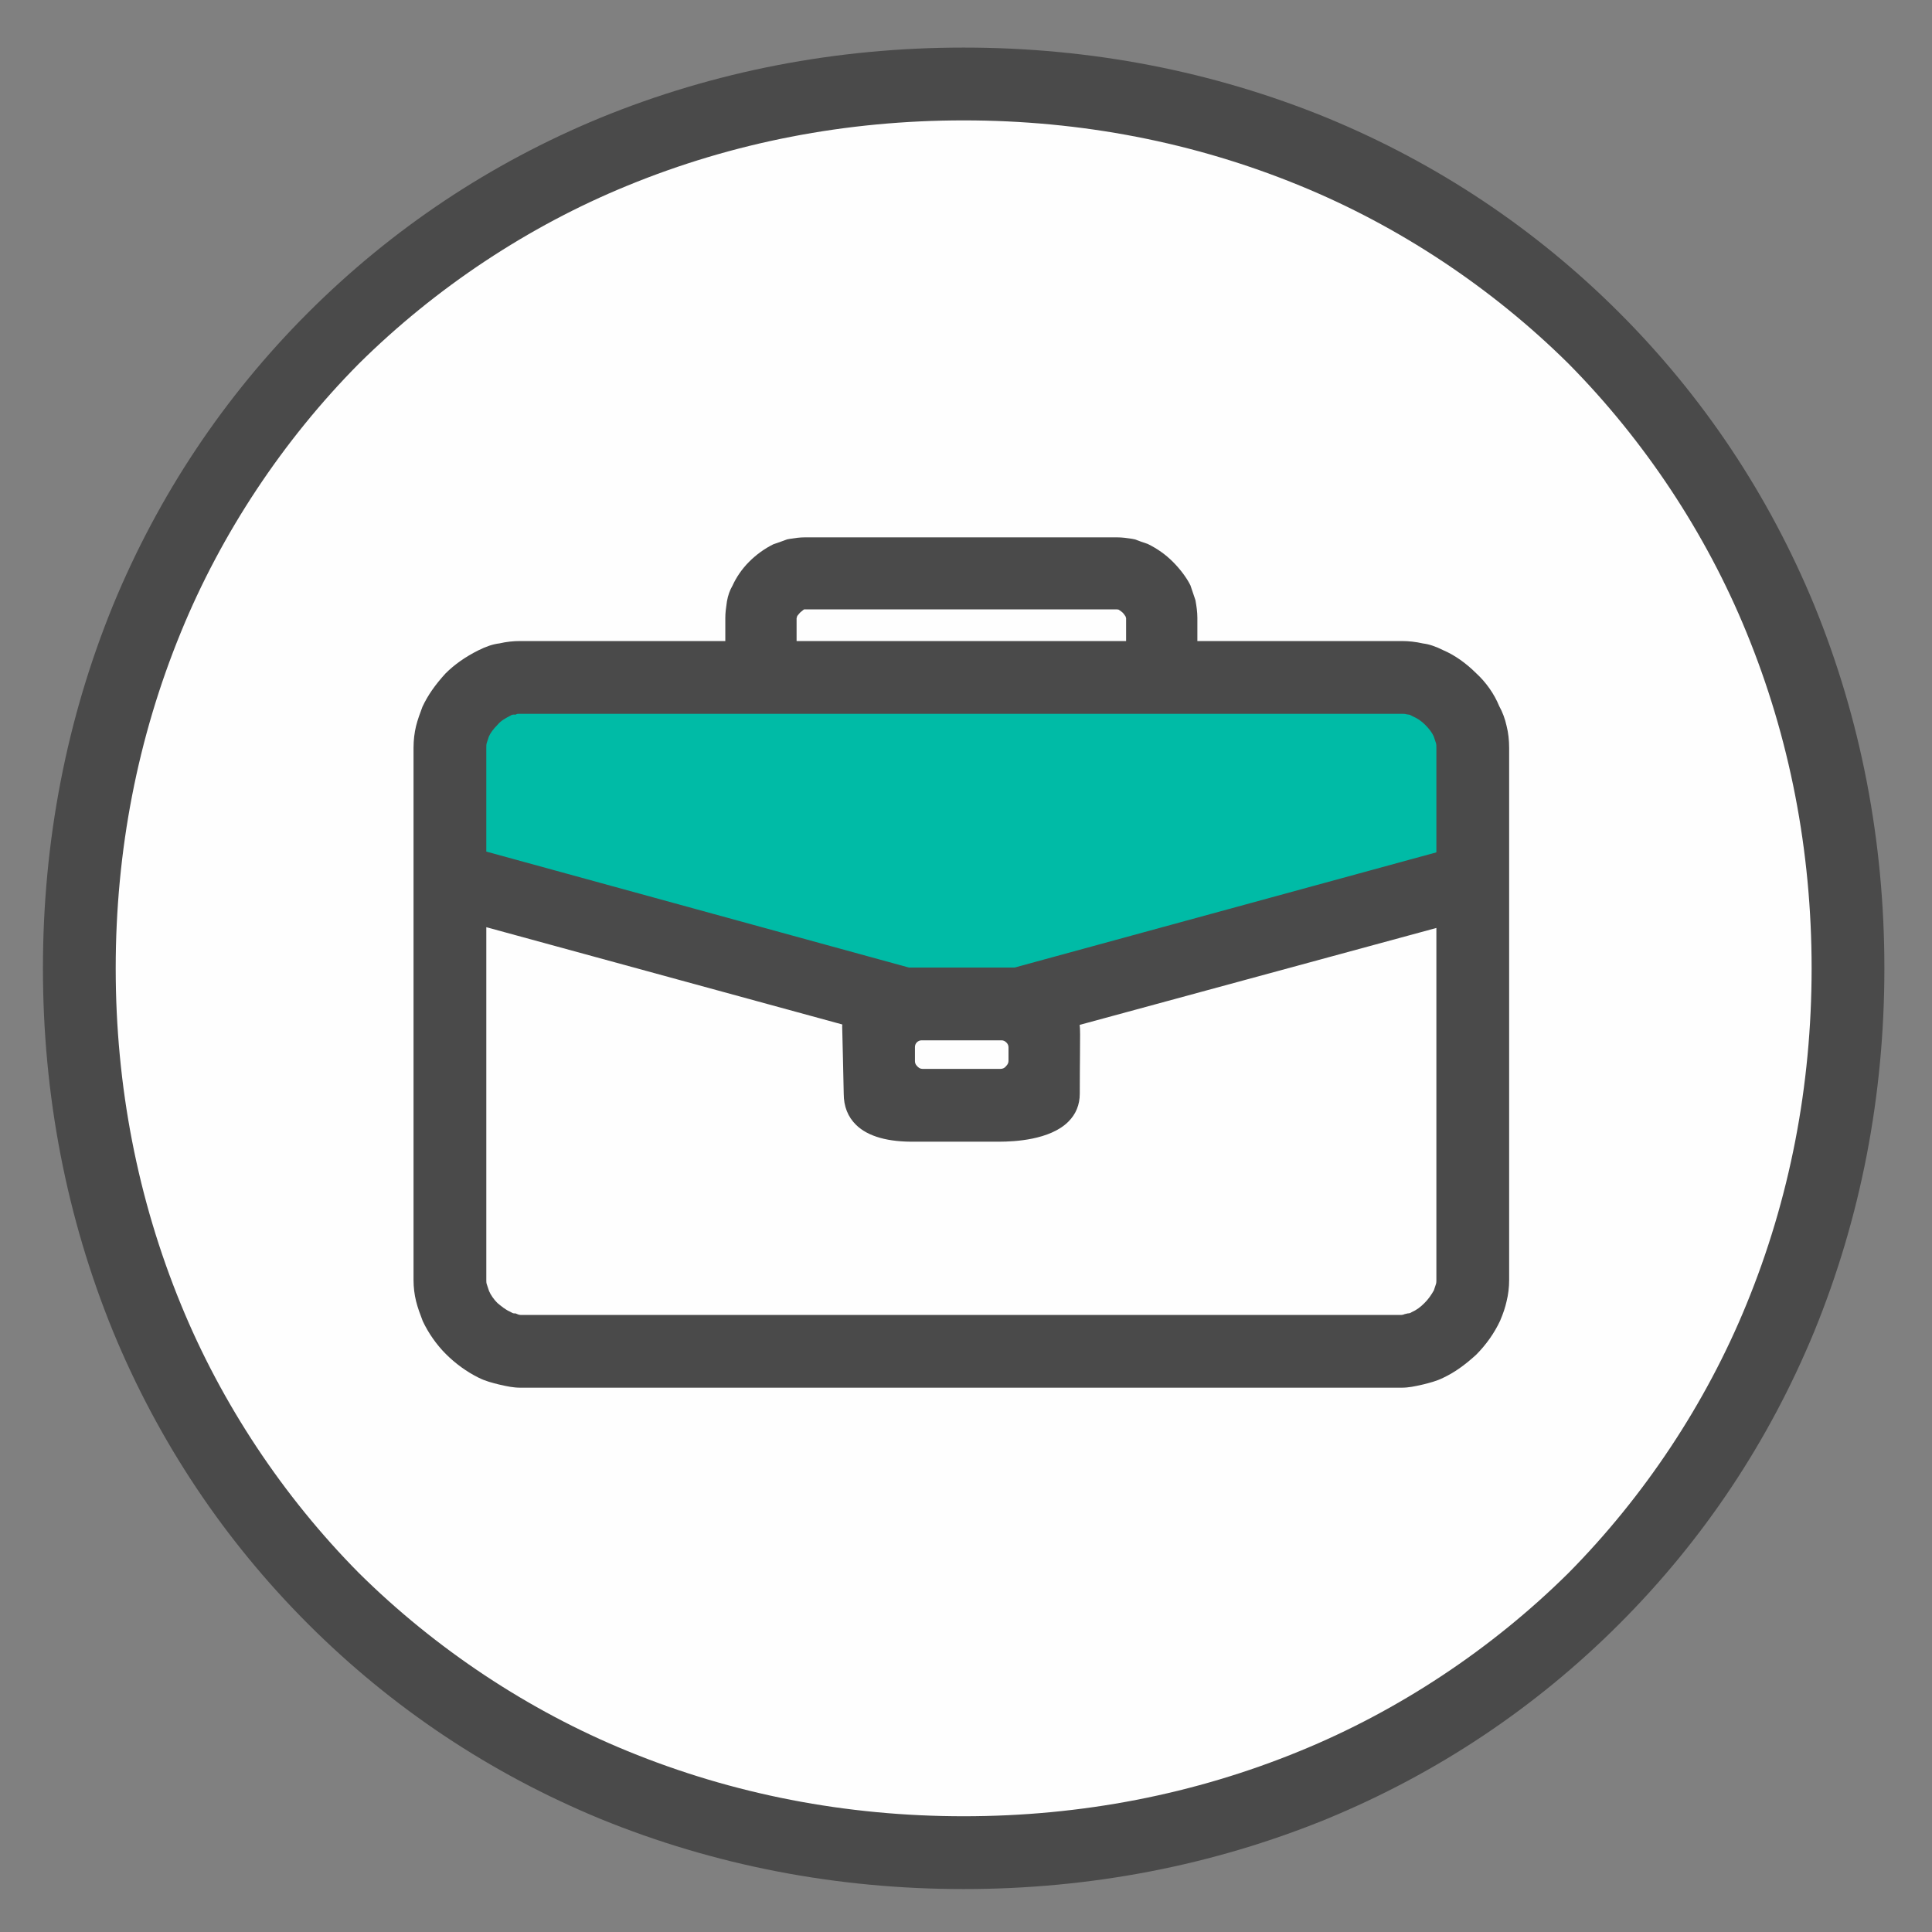 <?xml version="1.0" encoding="UTF-8"?>
<svg width="45px" height="45px" viewBox="0 0 45 45" version="1.1" xmlns="http://www.w3.org/2000/svg" xmlns:xlink="http://www.w3.org/1999/xlink">
    <rect x="0" y="0" width="45" height="45" fill="#808080" stroke="none"/>
    <!-- Generator: Sketch 56.3 (81716) - https://sketch.com -->
    <title>job </title>
    <desc>Created with Sketch.</desc>
    <g id="job-" stroke="none" stroke-width="1" fill="none" fill-rule="evenodd">
        <g id="Group-32" transform="translate(1, 1)">
            <path d="M41.52,21.554 C41.52,32.641 32.533,41.629 21.446,41.629 C10.359,41.629 1.371,32.641 1.371,21.554 C1.371,10.468 10.359,1.48 21.446,1.48 C32.533,1.48 41.52,10.468 41.52,21.554" id="Fill-1" fill="#FEFEFE"></path>
            <polygon id="Fill-3" fill="#00BBA6" points="10.032 19.134 21.392 22.583 32.982 19.352 32.982 15.626 32.183 15.067 11.376 15.067 10.032 15.626"></polygon>
            <path d="M21.446,41.304 C24.186,41.304 26.821,40.793 29.277,39.785 C31.581,38.843 33.744,37.409 35.532,35.639 C37.3,33.852 38.734,31.689 39.676,29.386 L39.676,29.386 C40.685,26.929 41.196,24.294 41.196,21.554 C41.196,18.815 40.685,16.179 39.676,13.723 C38.734,11.419 37.3,9.256 35.531,7.468 C33.744,5.7 31.581,4.266 29.277,3.324 C26.82,2.315 24.185,1.804 21.446,1.804 C18.706,1.804 16.071,2.315 13.614,3.324 C11.311,4.266 9.148,5.7 7.36,7.47 C5.591,9.256 4.158,11.419 3.215,13.722 C2.206,16.18 1.695,18.815 1.695,21.554 C1.695,24.294 2.206,26.929 3.215,29.386 C4.158,31.689 5.591,33.852 7.361,35.64 C9.148,37.409 11.31,38.843 13.614,39.785 C16.071,40.793 18.705,41.304 21.446,41.304 Z M41.257,13.095 C42.342,15.749 42.891,18.595 42.891,21.554 C42.891,24.513 42.342,27.359 41.257,30.014 C40.199,32.579 38.671,34.871 36.716,36.825 C34.762,38.78 32.47,40.308 29.906,41.366 C27.251,42.45 24.404,43 21.446,43 C18.487,43 15.641,42.45 12.986,41.366 C10.421,40.308 8.13,38.78 6.175,36.825 C4.221,34.871 2.692,32.579 1.634,30.014 C0.55,27.359 0,24.513 0,21.554 C0,18.596 0.55,15.749 1.634,13.095 C2.692,10.53 4.22,8.238 6.175,6.283 C8.13,4.329 10.421,2.801 12.986,1.743 C15.641,0.658 18.487,0.108 21.446,0.108 C24.404,0.108 27.25,0.658 29.905,1.743 C32.47,2.801 34.762,4.329 36.716,6.283 C38.671,8.238 40.199,10.53 41.257,13.095 L41.257,13.095 Z M10.886,15.671 C10.773,15.728 10.667,15.788 10.596,15.874 C10.489,15.982 10.423,16.071 10.386,16.157 L10.337,16.308 C10.327,16.336 10.327,16.374 10.327,16.419 L10.327,18.835 L20.17,21.536 L22.632,21.536 L32.456,18.853 L32.456,16.419 C32.456,16.374 32.456,16.336 32.446,16.307 L32.394,16.151 C32.353,16.061 32.289,15.977 32.197,15.884 C32.107,15.794 32.017,15.733 31.906,15.685 C31.853,15.653 31.829,15.644 31.807,15.644 L31.756,15.636 C31.727,15.626 31.689,15.626 31.645,15.626 L11.12,15.626 C11.094,15.626 11.055,15.626 11.042,15.629 L11.008,15.646 L10.976,15.644 C10.939,15.644 10.915,15.651 10.886,15.671 Z M10.327,20.596 L10.327,28.817 C10.327,28.845 10.327,28.88 10.337,28.909 L10.391,29.071 C10.429,29.16 10.504,29.269 10.586,29.35 C10.677,29.425 10.773,29.505 10.877,29.55 C10.93,29.582 10.954,29.591 10.975,29.591 L11.007,29.591 L11.05,29.609 C11.068,29.618 11.096,29.627 11.12,29.627 L31.645,29.627 C31.669,29.627 31.698,29.618 31.715,29.609 L31.791,29.591 C31.827,29.591 31.85,29.584 31.879,29.564 C31.993,29.513 32.082,29.448 32.179,29.35 C32.272,29.258 32.334,29.165 32.397,29.056 L32.446,28.909 C32.456,28.88 32.456,28.845 32.456,28.817 L32.456,20.614 L24.146,22.872 L24.148,22.88 C24.16,22.955 24.159,23.131 24.155,23.557 C24.153,23.801 24.15,24.108 24.15,24.474 C24.15,24.731 24.06,24.952 23.882,25.128 C23.452,25.555 22.617,25.591 22.286,25.592 L20.329,25.592 C19.693,25.603 19.222,25.475 18.942,25.203 C18.749,25.016 18.652,24.771 18.652,24.474 C18.652,24.365 18.616,22.91 18.616,22.91 C18.616,22.893 18.617,22.877 18.619,22.862 L10.327,20.596 Z M20.311,23.717 C20.311,23.751 20.322,23.785 20.343,23.811 C20.392,23.874 20.436,23.896 20.485,23.896 L22.307,23.896 C22.353,23.896 22.396,23.877 22.426,23.841 L22.454,23.808 C22.477,23.781 22.49,23.745 22.49,23.709 L22.49,23.395 C22.49,23.353 22.474,23.314 22.443,23.284 C22.405,23.246 22.367,23.231 22.326,23.231 L20.466,23.231 C20.423,23.231 20.382,23.249 20.352,23.281 C20.326,23.309 20.311,23.347 20.311,23.386 L20.311,23.717 Z M17.554,13.931 L25.229,13.931 L25.229,13.399 C25.223,13.384 25.219,13.37 25.216,13.357 C25.193,13.323 25.17,13.29 25.152,13.272 C25.126,13.247 25.092,13.223 25.055,13.2 L25.014,13.193 L17.752,13.193 C17.743,13.193 17.746,13.191 17.751,13.189 C17.742,13.192 17.731,13.197 17.718,13.2 C17.706,13.21 17.694,13.22 17.682,13.23 C17.664,13.244 17.647,13.257 17.632,13.272 C17.618,13.286 17.604,13.304 17.59,13.322 C17.583,13.331 17.575,13.34 17.568,13.349 C17.565,13.365 17.561,13.382 17.554,13.399 L17.554,13.931 Z M33.919,15.446 C33.996,15.584 34.055,15.741 34.093,15.915 C34.131,16.065 34.151,16.24 34.151,16.419 L34.151,28.817 C34.151,28.981 34.13,29.155 34.092,29.307 C34.061,29.449 34.012,29.596 33.94,29.764 C33.806,30.051 33.614,30.322 33.383,30.554 C33.11,30.804 32.867,30.973 32.616,31.091 C32.459,31.169 32.304,31.207 32.154,31.245 L32.106,31.256 C31.954,31.29 31.811,31.322 31.645,31.322 L11.12,31.322 C10.954,31.322 10.811,31.29 10.659,31.256 L10.616,31.246 C10.461,31.207 10.306,31.169 10.146,31.088 C9.871,30.952 9.607,30.76 9.383,30.536 C9.166,30.319 8.975,30.046 8.846,29.769 C8.786,29.612 8.729,29.461 8.691,29.307 C8.653,29.155 8.632,28.981 8.632,28.817 L8.632,16.419 C8.632,16.24 8.653,16.065 8.691,15.91 C8.728,15.761 8.783,15.613 8.839,15.464 C8.963,15.197 9.132,14.955 9.377,14.686 C9.589,14.475 9.838,14.3 10.145,14.146 C10.328,14.055 10.482,14.004 10.631,13.986 C10.797,13.948 10.952,13.931 11.12,13.931 L15.894,13.931 L15.894,13.391 C15.894,13.271 15.909,13.166 15.926,13.049 L15.932,13.007 C15.955,12.87 16,12.744 16.062,12.64 C16.15,12.444 16.286,12.247 16.447,12.086 C16.614,11.919 16.804,11.781 17.011,11.678 C17.138,11.633 17.243,11.599 17.33,11.564 L17.391,11.552 C17.523,11.531 17.629,11.516 17.752,11.516 L25.014,11.516 C25.136,11.516 25.243,11.531 25.362,11.549 L25.436,11.564 C25.522,11.599 25.627,11.633 25.732,11.669 C25.96,11.781 26.151,11.918 26.319,12.086 C26.493,12.261 26.639,12.456 26.727,12.633 L26.844,12.979 C26.869,13.117 26.889,13.251 26.889,13.391 L26.889,13.931 L31.645,13.931 C31.812,13.931 31.968,13.948 32.149,13.988 C32.283,14.004 32.438,14.055 32.619,14.146 C32.877,14.256 33.144,14.443 33.383,14.681 C33.613,14.892 33.805,15.165 33.919,15.446 Z" id="Combined-Shape" fill="#4A4A4A"></path>
        </g>
    </g>
</svg>